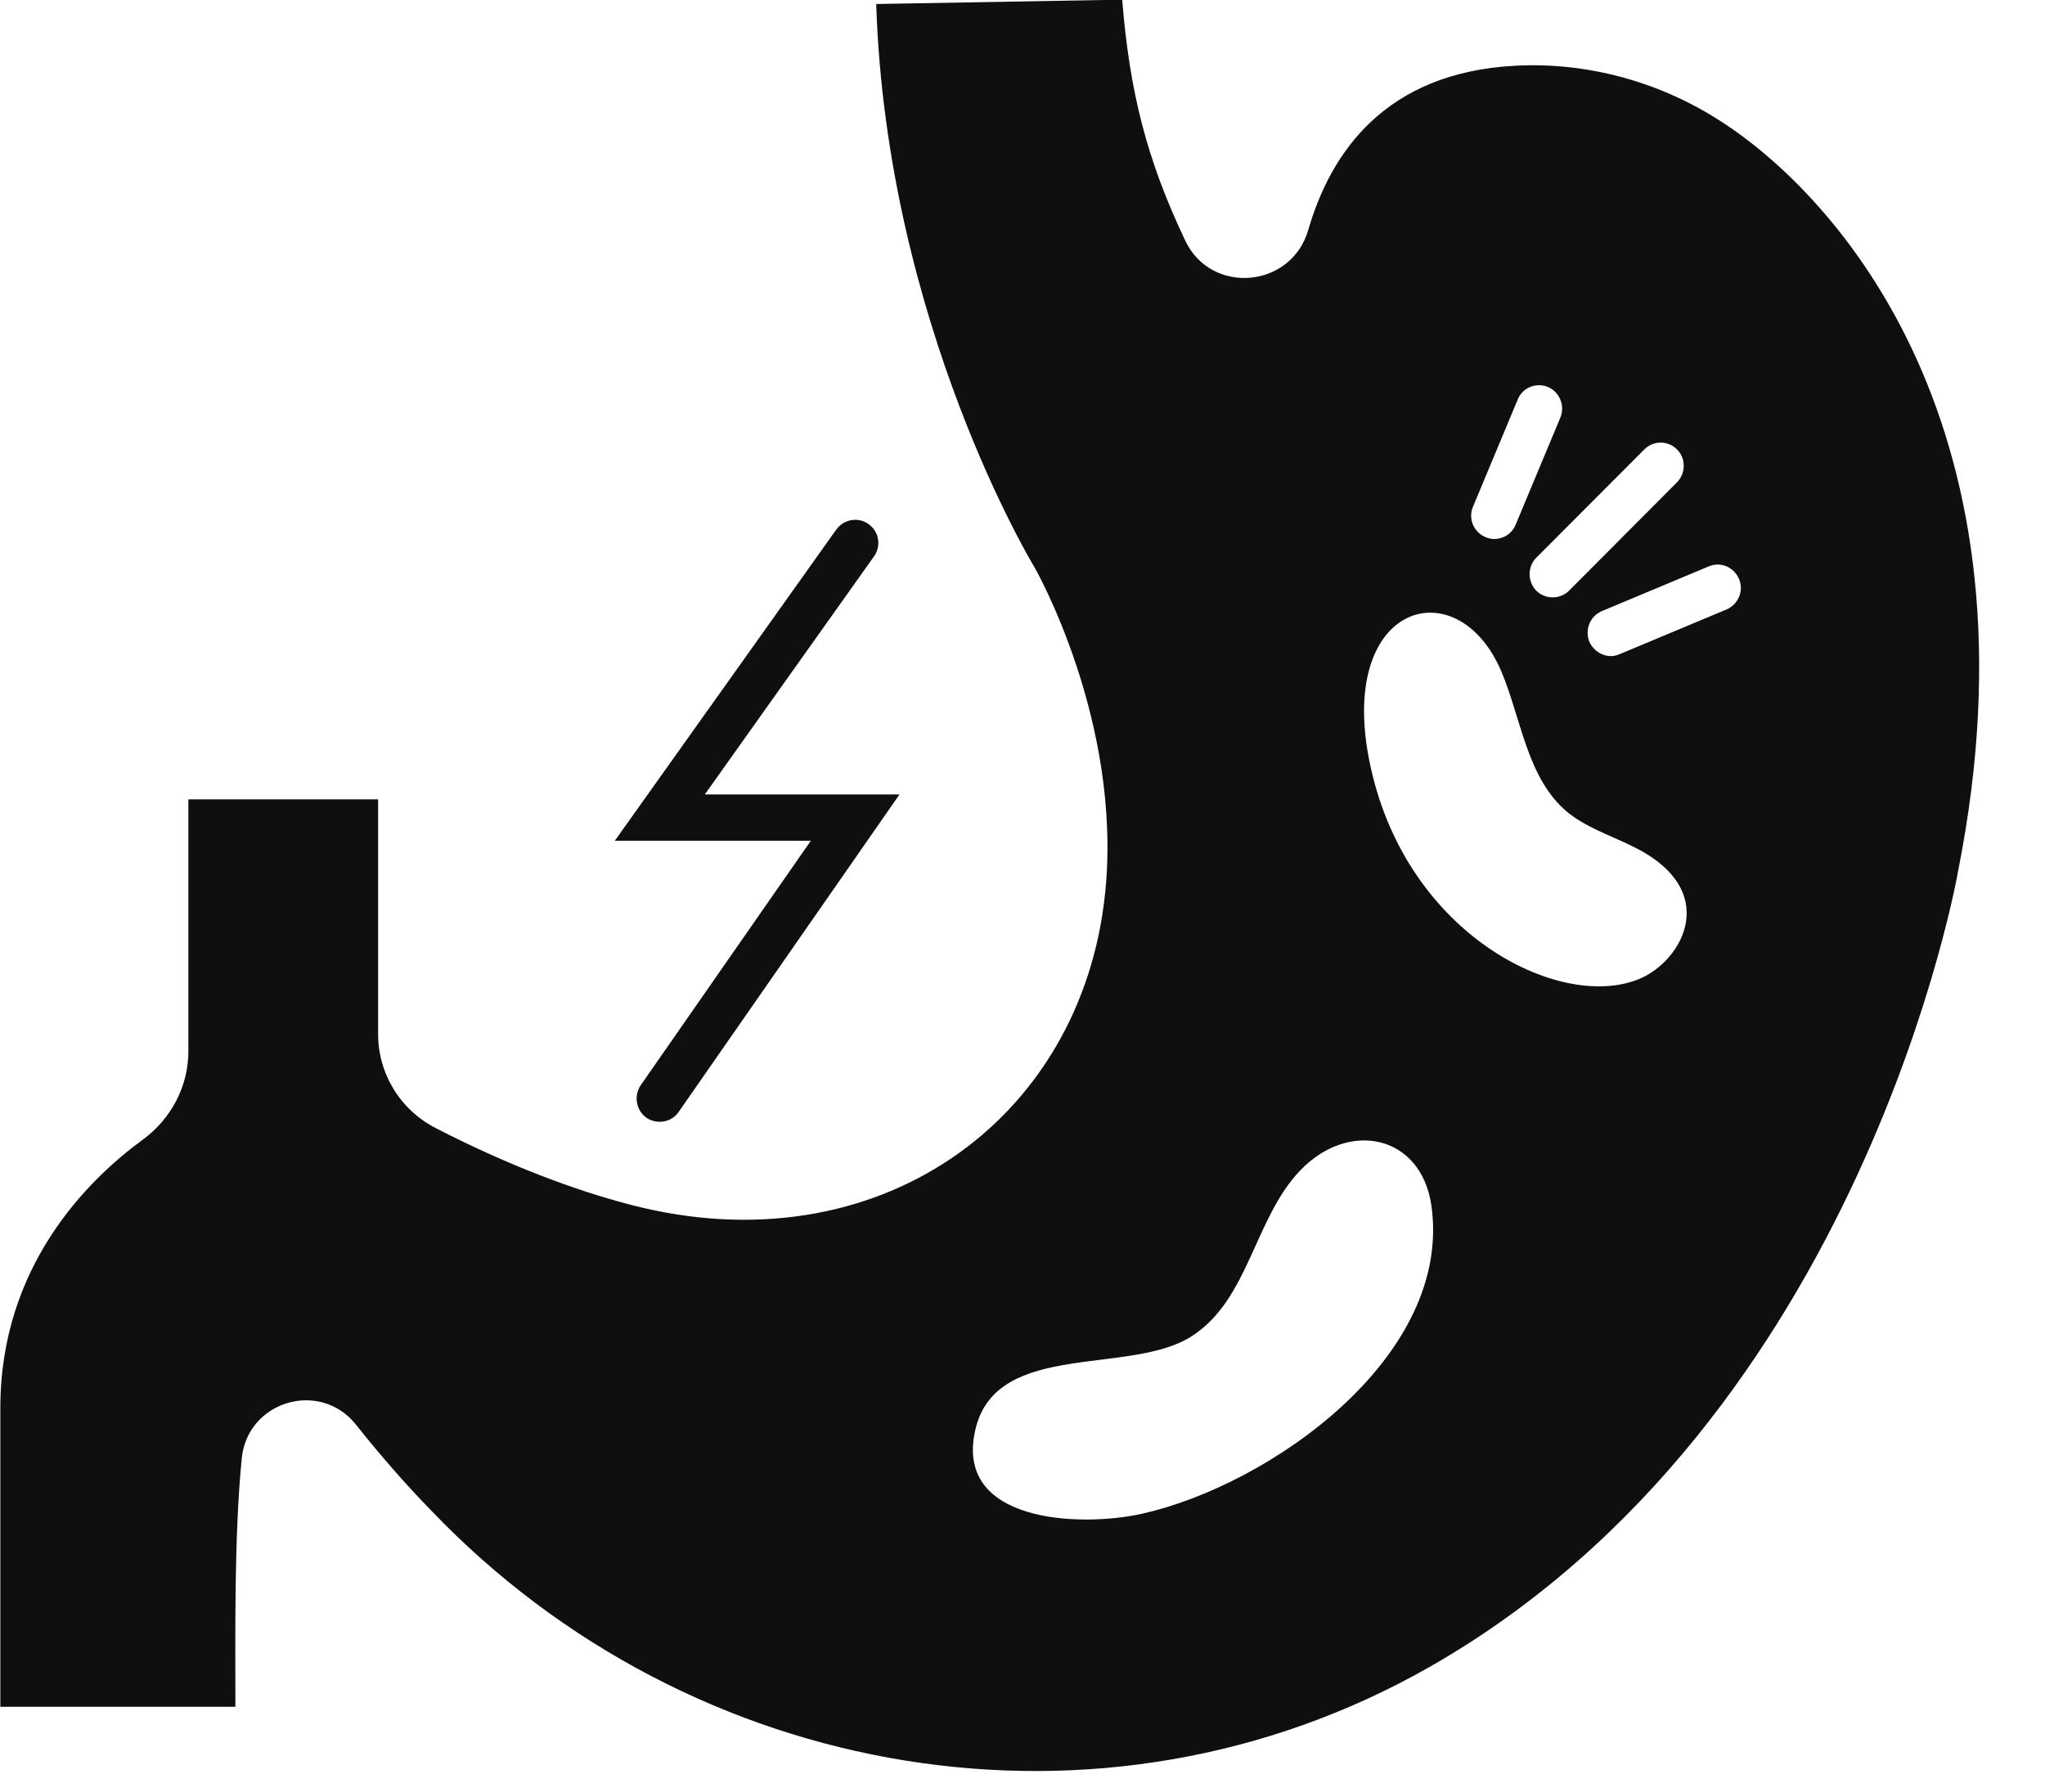 <svg xmlns="http://www.w3.org/2000/svg" xmlns:xlink="http://www.w3.org/1999/xlink" zoomAndPan="magnify" preserveAspectRatio="xMidYMid meet" version="1.0" viewBox="0 0 23.96 21"><defs><clipPath id="31e390ac79"><path d="M 0 0 L 23.965 0 L 23.965 21 L 0 21 Z M 0 0 " clip-rule="nonzero"/></clipPath></defs><g clip-path="url(#31e390ac79)"><path fill="#100f0d" d="M 20.23 7.141 L 18.98 7.664 C 18.945 7.68 18.91 7.688 18.875 7.688 C 18.766 7.688 18.668 7.621 18.621 7.52 C 18.566 7.379 18.629 7.219 18.77 7.16 L 20.02 6.637 C 20.16 6.578 20.316 6.645 20.375 6.785 C 20.434 6.922 20.367 7.082 20.23 7.141 Z M 19.211 11.469 C 18.316 11.848 16.562 11.008 16.086 9.102 C 15.578 7.082 17.062 6.625 17.59 7.867 C 17.828 8.434 17.891 9.117 18.359 9.512 C 18.582 9.695 18.859 9.785 19.121 9.914 C 20.184 10.426 19.715 11.258 19.211 11.469 Z M 13.379 17.738 C 12.668 17.898 11.148 17.852 11.434 16.727 C 11.695 15.707 13.25 16.121 13.965 15.656 C 14.633 15.227 14.695 14.277 15.234 13.715 C 15.809 13.117 16.648 13.301 16.77 14.121 C 17.027 15.898 14.871 17.406 13.379 17.738 Z M 17.258 5.938 L 17.781 4.684 C 17.836 4.543 17.996 4.477 18.137 4.535 C 18.273 4.594 18.34 4.754 18.281 4.895 L 17.758 6.148 C 17.715 6.254 17.613 6.316 17.508 6.316 C 17.473 6.316 17.438 6.309 17.402 6.293 C 17.266 6.234 17.199 6.078 17.258 5.938 Z M 19.648 5.266 C 19.754 5.371 19.754 5.543 19.648 5.652 L 18.383 6.922 C 18.332 6.973 18.262 7 18.191 7 C 18.121 7 18.051 6.973 18 6.922 C 17.895 6.812 17.895 6.641 18 6.535 L 19.266 5.266 C 19.371 5.16 19.543 5.16 19.648 5.266 Z M 20.125 1.398 C 19.422 0.953 18.59 0.727 17.758 0.77 C 16.23 0.848 15.59 1.789 15.328 2.695 C 15.129 3.379 14.191 3.461 13.887 2.82 C 13.434 1.867 13.234 1.07 13.148 -0.004 L 10.266 0.047 C 10.387 3.801 12.121 6.648 12.121 6.648 C 12.121 6.648 13.152 8.445 12.949 10.457 C 12.676 13.148 10.258 14.859 7.402 14.121 C 6.719 13.945 5.934 13.645 5.113 13.223 C 4.695 13.012 4.43 12.586 4.43 12.117 L 4.43 9.367 L 2.207 9.367 L 2.207 12.32 C 2.207 12.73 2.004 13.113 1.672 13.355 C 1.02 13.832 0.004 14.844 0.004 16.496 L 0.004 20 L 2.758 20 C 2.758 19.188 2.742 18.004 2.832 17.094 C 2.895 16.418 3.746 16.164 4.168 16.691 C 4.461 17.059 4.754 17.395 5.051 17.699 C 8.098 20.887 12.918 21.715 16.746 19.535 C 21.848 16.629 22.945 10.191 22.945 10.191 C 23.961 5.051 21.562 2.301 20.125 1.398 " fill-opacity="1" fill-rule="nonzero"/></g><path fill="#100f0d" d="M 7.508 12.715 C 7.422 12.84 7.453 13.012 7.574 13.098 C 7.621 13.129 7.676 13.145 7.73 13.145 C 7.816 13.145 7.902 13.105 7.953 13.027 L 10.539 9.309 L 8.258 9.309 L 10.238 6.523 C 10.328 6.398 10.301 6.23 10.176 6.141 C 10.055 6.055 9.887 6.082 9.797 6.207 L 7.203 9.852 L 9.5 9.852 L 7.508 12.715 " fill-opacity="1" fill-rule="nonzero"/></svg>